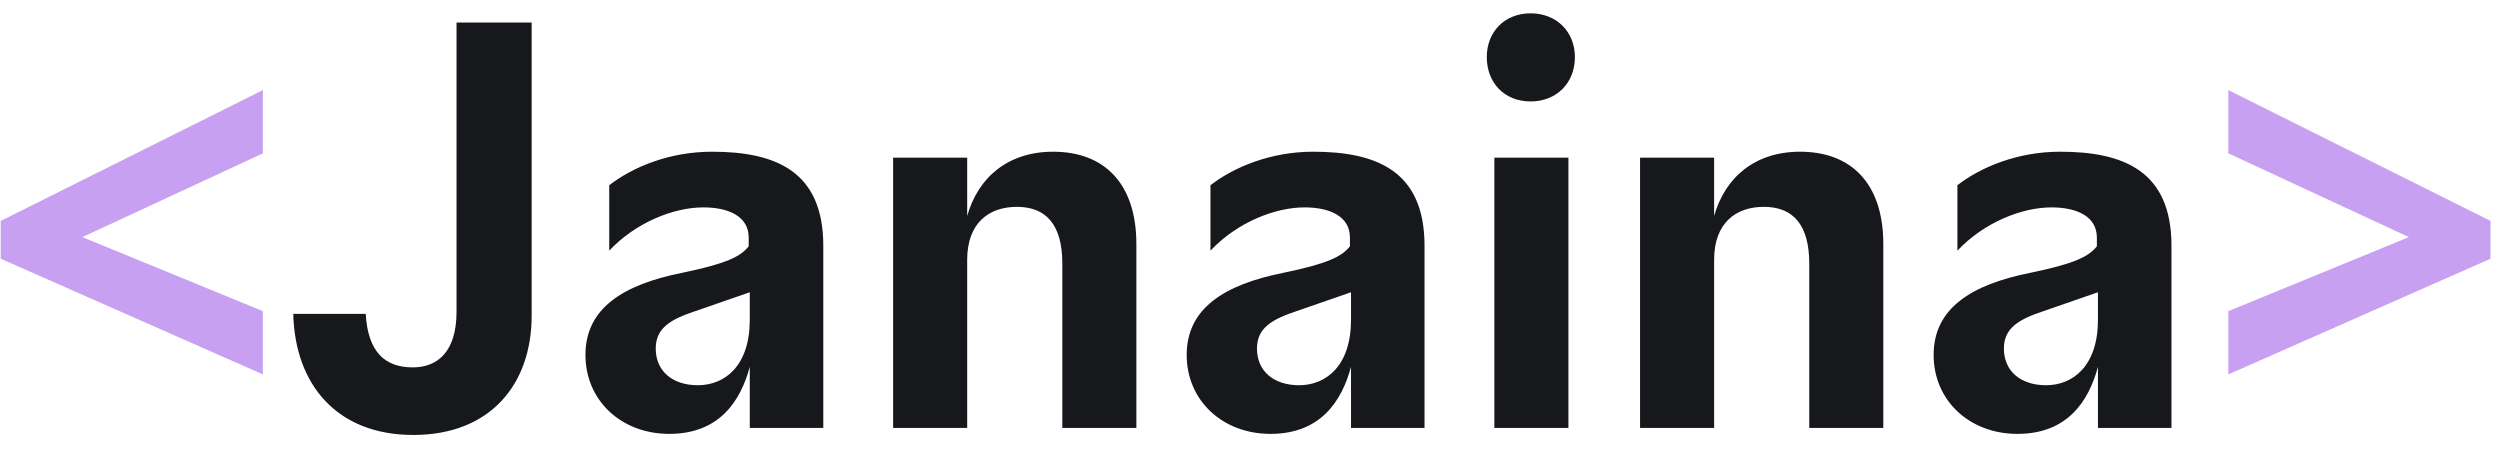 <svg width="111" height="20" viewBox="0 0 111 20" fill="none" xmlns="http://www.w3.org/2000/svg">
<path d="M11.672 16.624L0.032 11.488V9.808L11.672 4V6.808L3.656 10.528L11.672 13.816V16.624ZM98.938 13.816L106.954 10.528L98.938 6.808V4L110.578 9.808V11.488L98.938 16.624V13.816Z" fill="#C7A0F2"/>
<path d="M18.35 19.312C21.758 19.312 23.606 17.08 23.606 14.008V1H20.27V13.84C20.27 15.616 19.43 16.312 18.326 16.312C17.102 16.312 16.334 15.64 16.238 13.936H13.022C13.094 17.056 14.942 19.312 18.35 19.312ZM33.242 10.936C32.882 11.392 32.258 11.704 30.29 12.112C27.65 12.64 25.994 13.696 25.994 15.76C25.994 17.776 27.578 19.264 29.714 19.264C31.946 19.264 32.882 17.8 33.29 16.288V19H36.554V10.912C36.554 7.6 34.442 6.736 31.61 6.736C29.738 6.736 28.106 7.408 27.05 8.224V11.128C28.226 9.88 29.906 9.208 31.226 9.208C32.33 9.208 33.242 9.592 33.242 10.552V10.936ZM33.29 14.2C33.29 16.24 32.186 17.104 30.986 17.104C29.858 17.104 29.114 16.48 29.114 15.472C29.114 14.56 29.786 14.176 30.866 13.816L33.29 12.976V14.2ZM42.943 7H39.655V19H42.943V11.536C42.943 9.904 43.903 9.184 45.151 9.184C46.447 9.184 47.167 9.976 47.167 11.704V19H50.455V10.84C50.455 8.128 49.015 6.736 46.759 6.736C44.743 6.736 43.423 7.888 42.943 9.592V7ZM59.937 10.936C59.577 11.392 58.953 11.704 56.985 12.112C54.345 12.64 52.689 13.696 52.689 15.76C52.689 17.776 54.273 19.264 56.409 19.264C58.641 19.264 59.577 17.8 59.985 16.288V19H63.249V10.912C63.249 7.6 61.137 6.736 58.305 6.736C56.433 6.736 54.801 7.408 53.745 8.224V11.128C54.921 9.88 56.601 9.208 57.921 9.208C59.025 9.208 59.937 9.592 59.937 10.552V10.936ZM59.985 14.2C59.985 16.24 58.881 17.104 57.681 17.104C56.553 17.104 55.809 16.48 55.809 15.472C55.809 14.56 56.481 14.176 57.561 13.816L59.985 12.976V14.2ZM67.958 4.504C69.11 4.504 69.926 3.688 69.926 2.536C69.926 1.408 69.11 0.592 67.958 0.592C66.806 0.592 66.014 1.408 66.014 2.536C66.014 3.688 66.806 4.504 67.958 4.504ZM69.638 19V7H66.35V19H69.638ZM76.107 7H72.819V19H76.107V11.536C76.107 9.904 77.067 9.184 78.315 9.184C79.611 9.184 80.331 9.976 80.331 11.704V19H83.619V10.84C83.619 8.128 82.179 6.736 79.923 6.736C77.907 6.736 76.587 7.888 76.107 9.592V7ZM93.101 10.936C92.741 11.392 92.117 11.704 90.149 12.112C87.509 12.64 85.853 13.696 85.853 15.76C85.853 17.776 87.437 19.264 89.573 19.264C91.805 19.264 92.741 17.8 93.149 16.288V19H96.413V10.912C96.413 7.6 94.301 6.736 91.469 6.736C89.597 6.736 87.965 7.408 86.909 8.224V11.128C88.085 9.88 89.765 9.208 91.085 9.208C92.189 9.208 93.101 9.592 93.101 10.552V10.936ZM93.149 14.2C93.149 16.24 92.045 17.104 90.845 17.104C89.717 17.104 88.973 16.48 88.973 15.472C88.973 14.56 89.645 14.176 90.725 13.816L93.149 12.976V14.2Z" fill="#17181C"/>
</svg>

